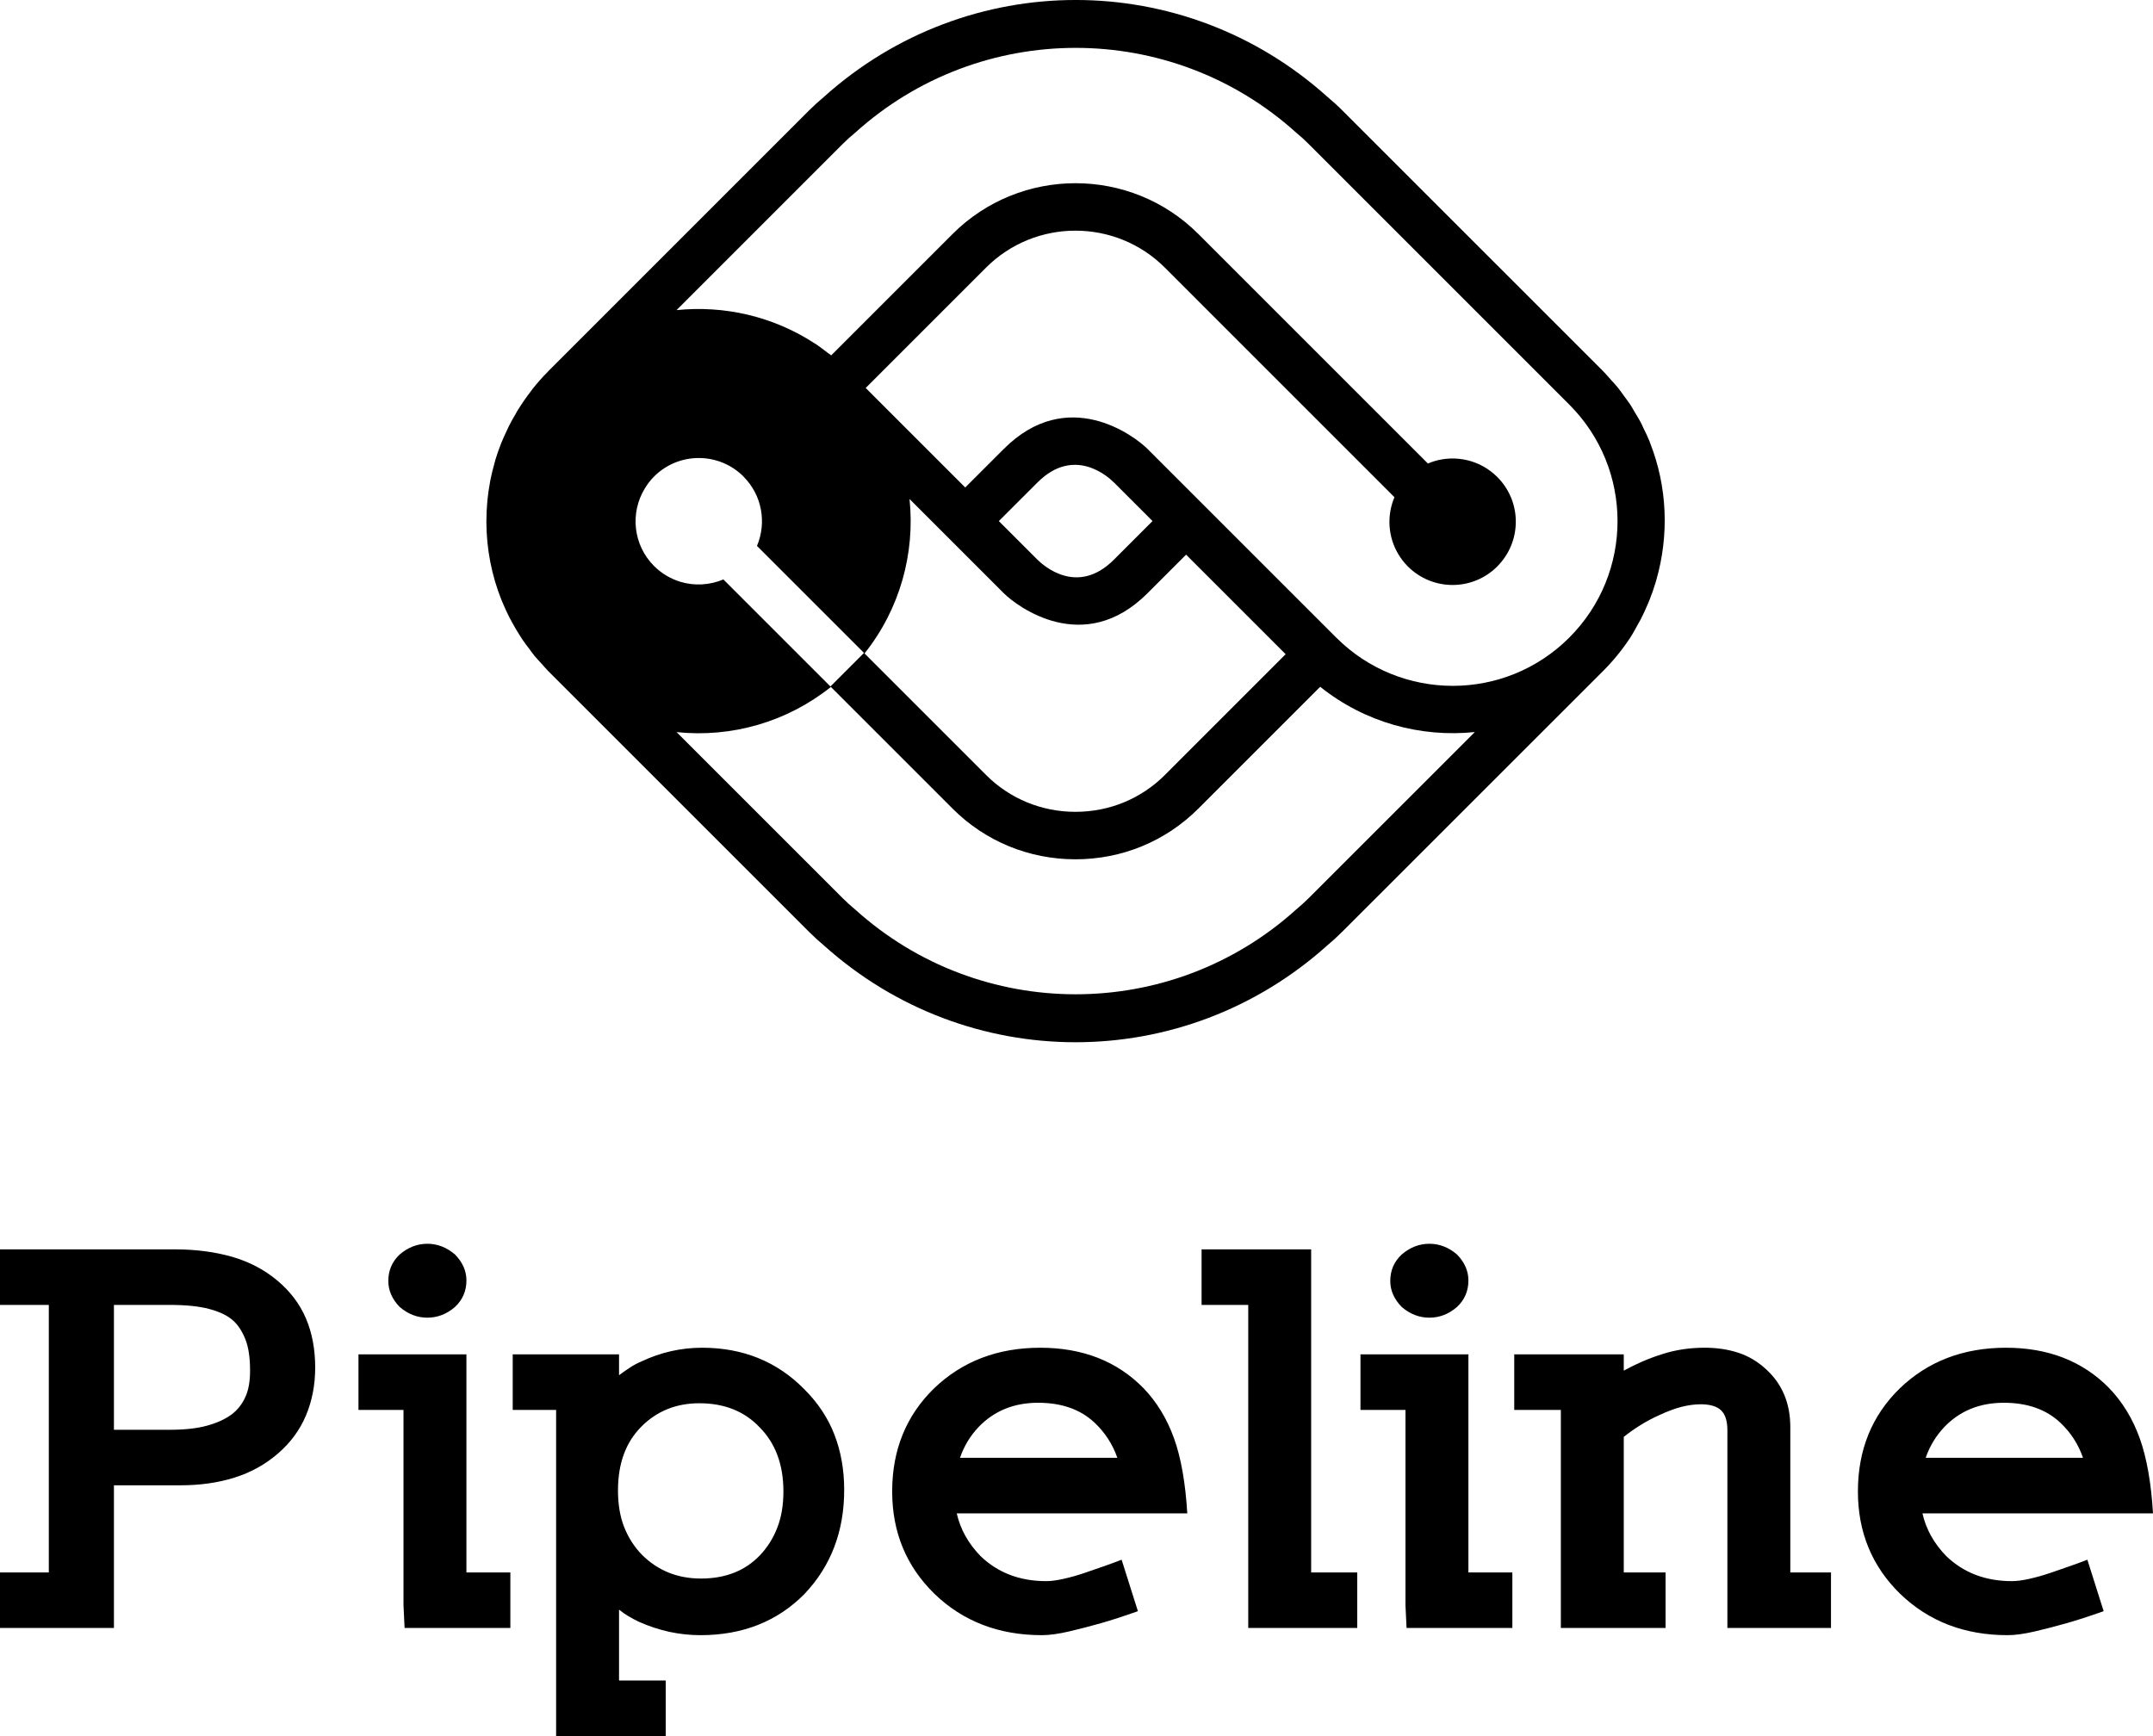 <?xml version="1.0" encoding="utf-8"?>
<!-- Generator: Adobe Illustrator 16.0.0, SVG Export Plug-In . SVG Version: 6.00 Build 0)  -->
<!DOCTYPE svg PUBLIC "-//W3C//DTD SVG 1.1//EN" "http://www.w3.org/Graphics/SVG/1.1/DTD/svg11.dtd">
<svg version="1.1" id="Layer_1" xmlns="http://www.w3.org/2000/svg" xmlns:xlink="http://www.w3.org/1999/xlink" x="0px" y="0px"
	 width="130.411px" height="105.166px" viewBox="0 0 130.411 105.166" enable-background="new 0 0 130.411 105.166"
	 xml:space="preserve">
<path d="M18.532,85.748c-0.373,0.885-0.942,1.656-1.71,2.316c-0.765,0.658-1.642,1.143-2.627,1.449
	c-0.985,0.309-2.07,0.463-3.252,0.463H6.901v6.268v2.375H0v-3.363h2.957V79.049H0v-3.365h10.614c1.25,0,2.392,0.152,3.433,0.447
	c1.041,0.299,1.955,0.777,2.744,1.436c0.788,0.66,1.368,1.426,1.741,2.301c0.372,0.875,0.56,1.869,0.56,2.979
	C19.091,83.895,18.904,84.863,18.532,85.748z M14.851,81.102c-0.196-0.484-0.446-0.859-0.755-1.127
	c-0.327-0.287-0.8-0.514-1.414-0.678c-0.613-0.166-1.412-0.248-2.397-0.248H6.901v7.564h3.384c0.898,0,1.648-0.082,2.25-0.248
	c0.603-0.164,1.101-0.391,1.494-0.68c0.35-0.266,0.626-0.611,0.822-1.033c0.2-0.422,0.296-0.963,0.296-1.621
	C15.147,82.229,15.051,81.588,14.851,81.102z M24.506,98.619l-0.066-1.387V85.41h-2.727v-3.365h6.539v13.211h2.661v3.363H24.506z
	 M27.561,79.172c-0.504,0.436-1.063,0.65-1.676,0.65c-0.613,0-1.17-0.215-1.676-0.65c-0.459-0.473-0.688-0.998-0.688-1.572
	c0-0.641,0.229-1.174,0.688-1.605c0.505-0.432,1.063-0.65,1.676-0.65c0.613,0,1.171,0.219,1.676,0.65
	c0.461,0.473,0.692,0.998,0.692,1.572C28.252,78.207,28.021,78.74,27.561,79.172z M48.735,96.553
	c-1.645,1.668-3.746,2.502-6.309,2.502c-1.27,0-2.509-0.268-3.713-0.805c-0.218-0.104-0.432-0.215-0.639-0.338
	c-0.209-0.125-0.4-0.26-0.578-0.404v4.293h2.828v3.365h-6.639v-2.377V85.41h-2.629v-3.365h6.44v1.264
	c0.22-0.164,0.44-0.32,0.66-0.463c0.217-0.143,0.447-0.268,0.689-0.369c1.182-0.559,2.409-0.834,3.681-0.834
	c2.475,0,4.533,0.834,6.176,2.498c0.833,0.826,1.447,1.746,1.84,2.766c0.395,1.018,0.592,2.135,0.592,3.35
	C51.134,92.766,50.333,94.865,48.735,96.553z M46.006,86.457c-0.917-0.965-2.133-1.451-3.646-1.451c-1.401,0-2.573,0.473-3.515,1.42
	c-0.943,0.949-1.413,2.234-1.413,3.859c0,0.846,0.125,1.588,0.376,2.225c0.253,0.637,0.607,1.193,1.068,1.666
	c0.964,0.967,2.159,1.449,3.582,1.449c1.489,0,2.684-0.473,3.582-1.418c0.461-0.492,0.812-1.055,1.05-1.684
	c0.242-0.627,0.363-1.352,0.363-2.176C47.454,88.723,46.97,87.426,46.006,86.457z M57.951,91.676c0.22,0.965,0.703,1.83,1.446,2.592
	c1.05,1.01,2.377,1.514,3.976,1.514c0.284,0,0.634-0.045,1.053-0.139c0.413-0.094,0.837-0.211,1.263-0.357
	c0.428-0.143,0.844-0.287,1.249-0.432c0.405-0.143,0.74-0.266,1.001-0.369l0.986,3.117c-0.875,0.311-1.622,0.551-2.232,0.725
	c-0.616,0.176-1.25,0.34-1.907,0.496c-0.656,0.154-1.216,0.232-1.676,0.232c-2.604,0-4.777-0.834-6.506-2.502
	c-1.707-1.668-2.563-3.734-2.563-6.205c0-2.51,0.844-4.588,2.531-6.238c1.709-1.643,3.856-2.467,6.438-2.467
	c2.565,0,4.646,0.814,6.245,2.439c0.81,0.842,1.428,1.855,1.856,3.041c0.426,1.184,0.694,2.699,0.805,4.553H57.951z M66.297,86.18
	c-0.855-0.803-1.994-1.203-3.417-1.203c-1.467,0-2.672,0.492-3.615,1.48c-0.505,0.535-0.875,1.154-1.116,1.854h9.53
	C67.392,87.488,66.931,86.775,66.297,86.18z M75.608,98.619v-2.375V79.049h-2.826v-3.365h6.637v19.572h2.792v3.363H75.608z
	 M85.197,98.619l-0.065-1.387V85.41h-2.726v-3.365h6.538v13.211h2.662v3.363H85.197z M88.255,79.172
	c-0.503,0.436-1.063,0.65-1.676,0.65c-0.613,0-1.171-0.215-1.676-0.65c-0.461-0.473-0.692-0.998-0.692-1.572
	c0-0.641,0.231-1.174,0.692-1.605c0.504-0.432,1.063-0.65,1.676-0.65c0.613,0,1.172,0.219,1.676,0.65
	c0.458,0.473,0.689,0.998,0.689,1.572C88.944,78.207,88.713,78.74,88.255,79.172z M104.631,98.619v-2.375v-9.602
	c0-0.557-0.127-0.957-0.378-1.203c-0.251-0.244-0.663-0.371-1.232-0.371c-0.371,0-0.759,0.053-1.164,0.154
	c-0.405,0.104-0.85,0.27-1.332,0.494c-0.417,0.186-0.805,0.393-1.166,0.619c-0.364,0.225-0.697,0.463-1.005,0.709v8.211h2.532v3.363
	h-6.343v-2.375V85.41H91.72v-3.365h6.634v0.986c0.747-0.412,1.523-0.746,2.333-1.002c0.812-0.26,1.666-0.387,2.565-0.387
	c0.743,0,1.429,0.102,2.054,0.309c0.624,0.205,1.188,0.547,1.692,1.018c0.963,0.887,1.444,2.049,1.444,3.488v8.799h2.464v3.363
	H104.631z M116.446,91.676c0.219,0.965,0.701,1.83,1.446,2.592c1.05,1.01,2.377,1.514,3.975,1.514c0.285,0,0.635-0.045,1.053-0.139
	c0.415-0.094,0.839-0.211,1.265-0.357c0.427-0.143,0.842-0.287,1.248-0.432c0.405-0.143,0.74-0.266,1.003-0.369l0.986,3.117
	c-0.878,0.311-1.623,0.551-2.234,0.725c-0.614,0.176-1.249,0.34-1.908,0.496c-0.658,0.154-1.214,0.232-1.676,0.232
	c-2.607,0-4.775-0.834-6.507-2.502c-1.706-1.668-2.56-3.734-2.56-6.205c0-2.51,0.843-4.588,2.53-6.238
	c1.707-1.643,3.854-2.467,6.44-2.467c2.563,0,4.645,0.814,6.243,2.439c0.81,0.842,1.43,1.855,1.855,3.041
	c0.427,1.184,0.694,2.699,0.806,4.553H116.446z M124.793,86.18c-0.854-0.803-1.994-1.203-3.417-1.203
	c-1.469,0-2.673,0.492-3.616,1.48c-0.503,0.535-0.877,1.154-1.118,1.854h9.53C125.886,87.488,125.428,86.775,124.793,86.18z
	 M33.181,22.52c-0.331,0.334-0.64,0.684-0.926,1.045c-0.006,0.01-0.013,0.02-0.019,0.027c-0.021,0.027-0.04,0.055-0.059,0.08
	c-0.009,0.012-0.017,0.021-0.025,0.035c-0.282,0.363-0.541,0.74-0.78,1.127c-0.013,0.021-0.029,0.037-0.04,0.059
	c-0.029,0.049-0.053,0.098-0.079,0.145c-0.153,0.258-0.3,0.518-0.431,0.781l-0.003,0.006c-0.037,0.072-0.069,0.148-0.105,0.225
	c-0.008,0.016-0.014,0.029-0.021,0.045c-0.115,0.246-0.229,0.49-0.329,0.738c-0.001,0.004-0.004,0.01-0.006,0.014
	c-0.134,0.342-0.255,0.684-0.361,1.031l-0.001,0.012c-0.009,0.029-0.016,0.057-0.022,0.086c-0.007,0.031-0.017,0.064-0.026,0.096
	c-0.092,0.33-0.175,0.66-0.242,0.994c0,0.002,0,0.004,0,0.008c-0.007,0.027-0.011,0.057-0.016,0.084
	c-0.004,0.025-0.007,0.053-0.013,0.076c-0.064,0.35-0.116,0.699-0.151,1.051v0.016c-0.003,0.018-0.005,0.033-0.005,0.051
	c-0.002,0.018-0.004,0.037-0.005,0.057c-0.036,0.375-0.052,0.752-0.053,1.129c0,0.018,0,0.039-0.002,0.057
	c0.004,1.635,0.312,3.254,0.926,4.779c0.001,0.002,0.001,0.002,0.001,0.002c0.01,0.023,0.021,0.049,0.031,0.072
	c0.009,0.018,0.016,0.037,0.023,0.053c0.131,0.314,0.273,0.625,0.428,0.928c0.045,0.086,0.093,0.172,0.141,0.258
	c0.002,0.006,0.005,0.012,0.009,0.018c0.137,0.256,0.285,0.504,0.44,0.748c0,0,0,0,0.001,0.002c0.062,0.1,0.126,0.201,0.193,0.299
	c0.002,0.006,0.005,0.012,0.012,0.02c0.117,0.172,0.246,0.338,0.372,0.506c0.047,0.063,0.09,0.125,0.138,0.188
	c0.071,0.09,0.137,0.182,0.208,0.271c0.004,0.004,0.009,0.008,0.012,0.014c0.141,0.168,0.294,0.324,0.439,0.486
	c0.125,0.135,0.236,0.275,0.367,0.406c0.001,0.002,0.001,0.002,0.003,0.004l0.013,0.012l0.001,0.002l15.78,15.779
	c0.294,0.295,0.601,0.576,0.914,0.836c8.699,7.813,21.776,7.811,30.477-0.002c0.314-0.262,0.621-0.541,0.911-0.832L97.09,40.66
	l0.002-0.002c0.626-0.625,1.174-1.301,1.644-2.012c0.187-0.285,0.339-0.582,0.501-0.873c0.042-0.08,0.09-0.152,0.131-0.23
	c0.161-0.309,0.303-0.625,0.438-0.941c0.038-0.092,0.077-0.18,0.114-0.273c0.132-0.334,0.249-0.668,0.353-1.012
	c0.017-0.055,0.033-0.109,0.048-0.162c0.787-2.73,0.676-5.67-0.375-8.332c-0.011-0.027-0.018-0.055-0.028-0.082
	c-0.112-0.281-0.249-0.557-0.383-0.83c-0.051-0.105-0.091-0.213-0.146-0.314c-0.111-0.213-0.245-0.42-0.368-0.627
	c-0.095-0.158-0.177-0.316-0.278-0.471c-0.114-0.172-0.245-0.334-0.366-0.502c-0.133-0.18-0.255-0.365-0.397-0.539
	c-0.125-0.154-0.269-0.299-0.401-0.447c-0.157-0.172-0.302-0.354-0.467-0.518c-0.001-0.002-0.01-0.012-0.02-0.02l-0.019-0.02
	L81.309,6.691c-0.292-0.293-0.6-0.57-0.914-0.832c-8.697-7.814-21.775-7.811-30.476,0c-0.327,0.271-0.627,0.545-0.914,0.832
	L33.224,22.473l-0.002,0.002C33.207,22.488,33.195,22.504,33.181,22.52z M41.208,35.244c-0.584-0.18-1.131-0.496-1.591-0.957
	c-1.273-1.273-1.46-3.219-0.563-4.691c0.156-0.26,0.341-0.504,0.564-0.729c1.495-1.494,3.915-1.494,5.412-0.006l0.01,0.016
	c1.131,1.133,1.4,2.801,0.811,4.193l6.483,6.482l-2.034,2.033l-6.484-6.484C42.987,35.451,42.064,35.502,41.208,35.244z
	 M60.793,35.928c0.824,0.824,4.866,3.857,8.711,0.012c0.739-0.738,1.525-1.525,2.316-2.316c0.008-0.008,0.017-0.016,0.025-0.023
	l5.395,5.395l0.635,0.635l-0.025,0.023l-7.293,7.295c-1.439,1.438-3.362,2.23-5.415,2.23c-2.05,0-3.973-0.793-5.412-2.23
	c0,0,0,0-0.001-0.002l-7.363-7.363c2.158-2.705,3.066-6.084,2.726-9.357C57.602,32.736,60.421,35.555,60.793,35.928z M60.501,31.566
	l2.341-2.338c2.203-2.203,4.252-0.381,4.641,0.008l2.328,2.328l-2.341,2.342c-2.203,2.203-4.253,0.375-4.642-0.014L60.501,31.566z
	 M89.313,44.367L79.271,54.406c-0.243,0.242-0.494,0.471-0.756,0.686c-7.584,6.852-19.134,6.854-26.72,0
	c-0.26-0.215-0.513-0.441-0.757-0.686l-0.001-0.002L40.982,44.35c3.345,0.35,6.699-0.623,9.347-2.736l7.365,7.365
	c0.001,0.002,0.001,0.002,0.001,0.002c1.982,1.982,4.626,3.072,7.445,3.074c2.822,0,5.467-1.092,7.45-3.074l7.352-7.352l0.024-0.025
	c2.707,2.166,6.089,3.082,9.368,2.742L89.313,44.367z M51.039,8.725c0.244-0.244,0.496-0.469,0.758-0.684
	c7.584-6.854,19.134-6.854,26.718-0.002c0.262,0.213,0.512,0.441,0.756,0.686l0.001,0.002l15.781,15.781
	c3.898,3.898,3.9,10.219,0,14.117c-3.898,3.898-10.218,3.896-14.116-0.002l-1.665-1.664c0,0-9.068-9.068-9.756-9.756
	c-0.824-0.824-4.866-3.855-8.711-0.01c-0.746,0.744-1.54,1.539-2.339,2.338l-5.394-5.393l-0.635-0.637l7.289-7.289
	c2.985-2.984,7.843-2.986,10.829-0.002l13.909,13.91c-0.473,1.119-0.394,2.414,0.246,3.469c0.159,0.258,0.343,0.502,0.566,0.725
	c1.494,1.494,3.913,1.498,5.411,0.006l0.01-0.012c1.492-1.498,1.491-3.918-0.003-5.412c-1.037-1.037-2.52-1.354-3.83-0.955
	c-0.126,0.039-0.249,0.088-0.372,0.139L72.59,14.178c-4.106-4.107-10.789-4.105-14.896,0.002l-7.348,7.348
	c-0.073-0.055-0.146-0.105-0.217-0.16c-0.248-0.189-0.496-0.383-0.754-0.551c-0.018-0.012-0.037-0.02-0.055-0.031
	c-2.508-1.631-5.465-2.295-8.34-2L51.039,8.725z"/>
</svg>
